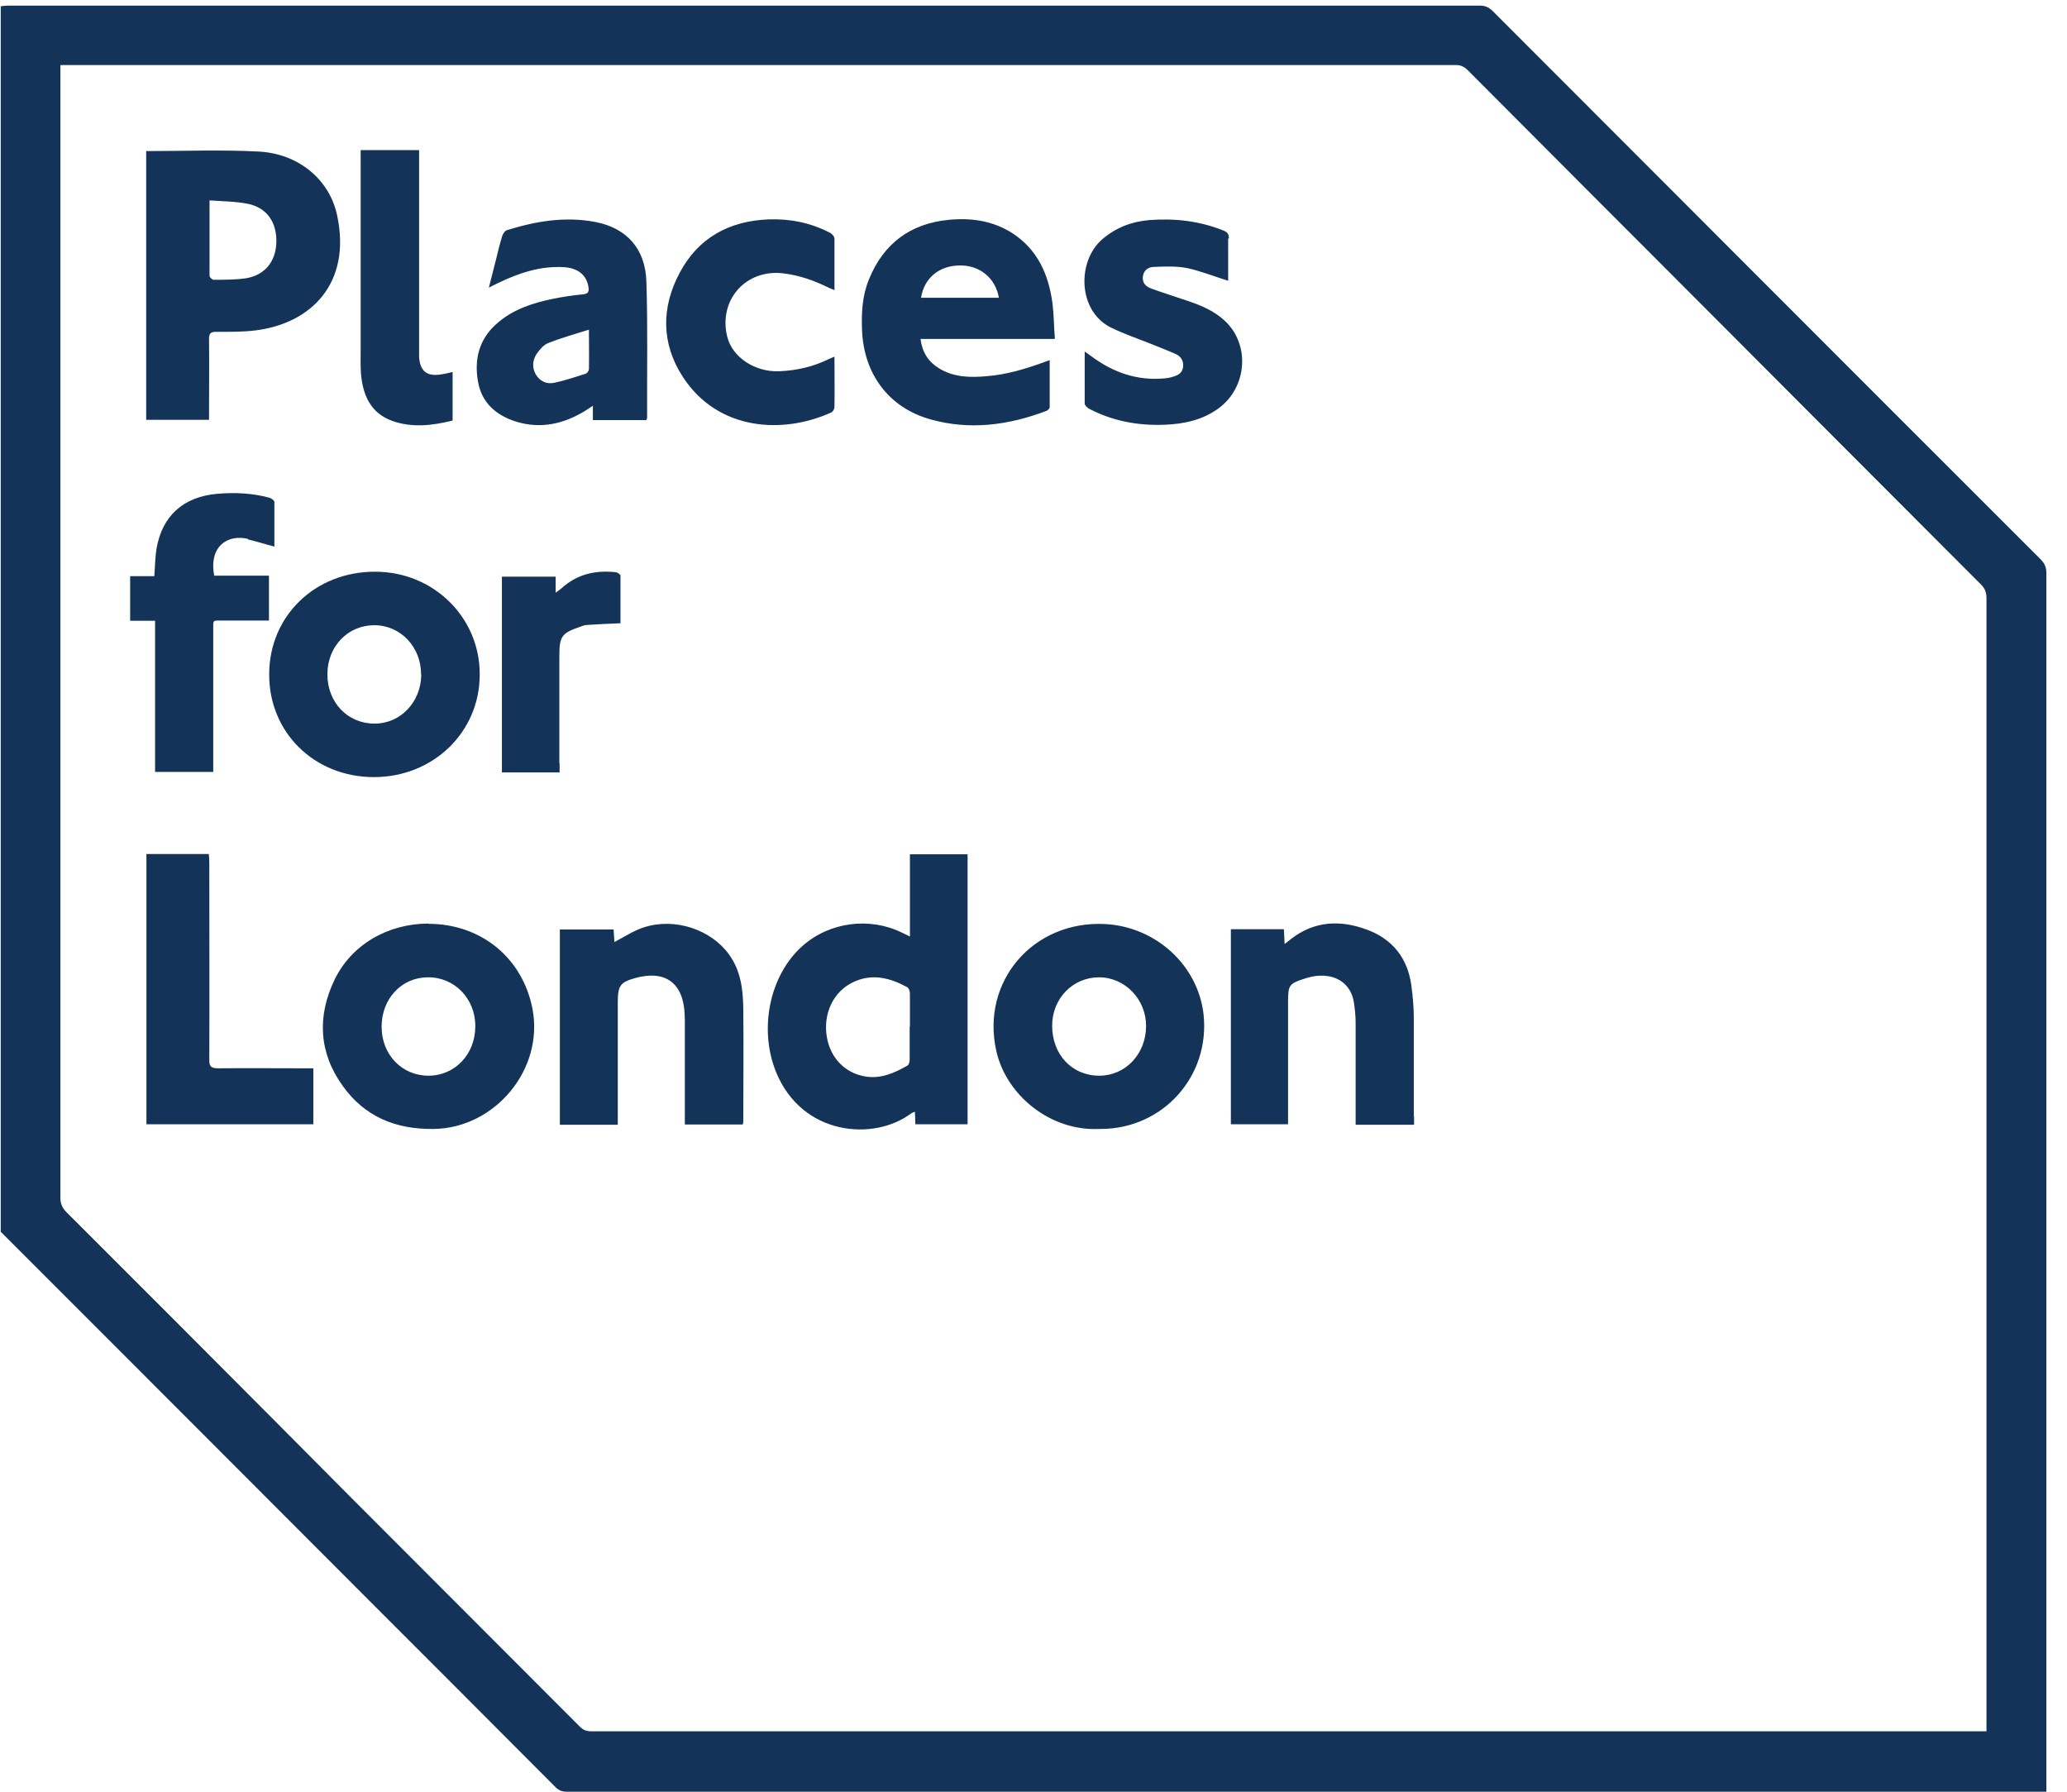 <svg width="90" height="78" viewBox="0 0 90 78" fill="none" xmlns="http://www.w3.org/2000/svg">
<path d="M24.355 33.229V28.56C24.355 27.701 24.452 27.561 25.268 27.282C25.353 27.25 25.439 27.218 25.536 27.207C26.019 27.175 26.502 27.154 27.017 27.132C27.017 26.477 27.017 25.769 27.017 25.06C27.017 25.007 26.888 24.921 26.813 24.91C25.922 24.814 25.117 24.996 24.441 25.619C24.377 25.672 24.312 25.715 24.194 25.801V25.103H21.854V33.626H24.366V33.24L24.355 33.229ZM15.704 6.534V15.217C15.704 15.55 15.693 15.894 15.714 16.226C15.79 17.182 16.122 17.987 17.099 18.33C17.958 18.631 18.838 18.523 19.707 18.309V16.194C19.525 16.237 19.353 16.28 19.181 16.302C18.58 16.398 18.28 16.14 18.248 15.529C18.248 15.443 18.248 15.346 18.248 15.25V6.534H15.704ZM36.098 15.625C35.411 15.969 34.681 16.13 33.93 16.162C32.878 16.205 31.89 15.561 31.665 14.659C31.268 13.06 32.481 11.697 34.112 11.901C34.81 11.986 35.454 12.212 36.077 12.523C36.152 12.555 36.227 12.588 36.334 12.631C36.334 11.847 36.334 11.117 36.334 10.387C36.334 10.301 36.227 10.172 36.13 10.13C35.304 9.7 34.413 9.518 33.479 9.55C31.751 9.614 30.398 10.355 29.593 11.879C28.788 13.382 28.788 14.96 29.733 16.409C31.279 18.781 34.123 18.899 36.195 17.955C36.27 17.922 36.334 17.804 36.334 17.718C36.345 17.01 36.334 16.291 36.334 15.529C36.227 15.572 36.163 15.593 36.098 15.625ZM53.508 10.387C53.508 10.194 53.455 10.108 53.262 10.033C52.22 9.614 51.136 9.496 50.031 9.582C49.279 9.647 48.592 9.904 48.002 10.409C46.875 11.375 46.929 13.554 48.378 14.262C48.904 14.52 49.462 14.713 50.009 14.928C50.406 15.089 50.803 15.239 51.19 15.411C51.426 15.518 51.544 15.711 51.512 15.979C51.48 16.237 51.297 16.334 51.083 16.398C50.954 16.441 50.825 16.463 50.696 16.473C49.515 16.581 48.474 16.216 47.53 15.518C47.444 15.454 47.358 15.389 47.229 15.303C47.229 16.098 47.229 16.828 47.229 17.568C47.229 17.643 47.337 17.751 47.422 17.794C48.442 18.33 49.548 18.534 50.696 18.491C51.555 18.459 52.371 18.287 53.079 17.761C54.313 16.838 54.432 14.981 53.326 13.962C52.875 13.543 52.328 13.307 51.759 13.114C51.222 12.931 50.675 12.759 50.138 12.566C49.902 12.48 49.73 12.33 49.762 12.04C49.794 11.772 49.988 11.632 50.213 11.622C50.696 11.6 51.19 11.579 51.662 11.665C52.274 11.793 52.854 12.03 53.476 12.223C53.476 11.632 53.476 10.999 53.476 10.376M10.798 23.483C11.163 23.568 11.528 23.686 11.947 23.794C11.947 23.15 11.947 22.495 11.947 21.851C11.947 21.787 11.818 21.69 11.732 21.669C10.992 21.465 10.219 21.432 9.457 21.497C7.975 21.626 7.063 22.463 6.816 23.88C6.752 24.266 6.752 24.663 6.719 25.082H5.667V27.025H6.752V33.605H9.285V33.229C9.285 31.308 9.285 29.386 9.285 27.454C9.285 26.96 9.231 27.014 9.725 27.014C10.38 27.014 11.045 27.014 11.711 27.014V25.06H9.328C9.081 23.772 9.929 23.246 10.798 23.461M6.387 48.943H13.643V46.507H13.256C12.001 46.507 10.755 46.496 9.499 46.507C9.188 46.507 9.102 46.421 9.113 46.11C9.124 43.265 9.113 40.41 9.113 37.565C9.113 37.437 9.102 37.308 9.092 37.179H6.376V48.933L6.387 48.943ZM25.654 14.348C25.01 14.552 24.43 14.713 23.883 14.928C23.679 15.003 23.507 15.207 23.378 15.389C23.185 15.668 23.153 16.001 23.335 16.312C23.518 16.602 23.797 16.731 24.119 16.666C24.591 16.57 25.053 16.409 25.504 16.269C25.568 16.248 25.643 16.14 25.643 16.065C25.654 15.539 25.643 15.014 25.643 14.359M28.144 18.287H25.815V17.665C25.675 17.751 25.59 17.815 25.504 17.869C24.57 18.448 23.572 18.684 22.498 18.363C21.618 18.094 20.974 17.547 20.813 16.613C20.641 15.647 20.856 14.767 21.629 14.09C22.326 13.468 23.196 13.189 24.087 13.006C24.516 12.92 24.946 12.856 25.386 12.813C25.611 12.792 25.654 12.695 25.622 12.502C25.547 11.986 25.182 11.675 24.57 11.632C23.539 11.568 22.606 11.879 21.693 12.319C21.575 12.373 21.457 12.437 21.285 12.523C21.393 12.094 21.489 11.718 21.586 11.342C21.672 10.988 21.758 10.634 21.865 10.28C21.897 10.183 21.983 10.044 22.069 10.022C23.335 9.625 24.623 9.41 25.944 9.668C27.296 9.936 28.101 10.838 28.144 12.255C28.209 14.23 28.166 16.205 28.176 18.18C28.176 18.212 28.166 18.234 28.144 18.287ZM61.559 48.6C61.559 47.172 61.559 45.755 61.559 44.328C61.559 43.855 61.516 43.372 61.452 42.9C61.291 41.709 60.625 40.871 59.498 40.464C58.36 40.045 57.244 40.088 56.235 40.861C56.149 40.925 56.052 41 55.934 41.097C55.924 40.839 55.913 40.635 55.902 40.453H53.594V48.943H56.084V43.576C56.084 42.889 56.138 42.814 56.815 42.6C56.922 42.567 57.029 42.535 57.136 42.514C58.081 42.331 58.811 42.771 58.95 43.63C58.993 43.92 59.026 44.22 59.026 44.51C59.026 45.873 59.026 47.237 59.026 48.6V48.965H61.57V48.611L61.559 48.6ZM26.899 48.943V43.641C26.899 42.889 27.006 42.75 27.736 42.557C27.811 42.535 27.876 42.524 27.94 42.514C28.96 42.321 29.625 42.782 29.776 43.802C29.808 44.016 29.819 44.231 29.819 44.446C29.819 45.841 29.819 47.237 29.819 48.632V48.954H32.341C32.341 48.954 32.363 48.868 32.363 48.847C32.363 47.194 32.384 45.551 32.363 43.898C32.352 43.072 32.255 42.256 31.74 41.548C30.956 40.464 29.389 39.938 28.048 40.367C27.597 40.507 27.189 40.785 26.749 41.011C26.749 40.861 26.727 40.667 26.717 40.464H24.377V48.965H26.888L26.899 48.943ZM40.102 12.963H43.494C43.343 12.094 42.646 11.536 41.776 11.557C40.885 11.568 40.241 12.105 40.102 12.963ZM45.909 14.756H40.08C40.156 15.335 40.413 15.743 40.885 16.033C41.529 16.43 42.238 16.441 42.957 16.377C43.816 16.312 44.632 16.065 45.437 15.776C45.512 15.743 45.587 15.722 45.705 15.679C45.705 16.387 45.705 17.053 45.705 17.729C45.705 17.783 45.619 17.869 45.555 17.89C43.912 18.513 42.216 18.738 40.51 18.255C38.706 17.751 37.622 16.291 37.536 14.412C37.504 13.639 37.536 12.888 37.837 12.158C38.47 10.602 39.64 9.732 41.304 9.571C42.27 9.475 43.215 9.604 44.063 10.14C45.168 10.849 45.651 11.933 45.823 13.178C45.887 13.682 45.887 14.187 45.93 14.745M16.616 44.703C16.616 45.906 17.496 46.829 18.655 46.829C19.815 46.829 20.706 45.884 20.695 44.66C20.695 43.469 19.783 42.535 18.634 42.546C17.485 42.546 16.616 43.48 16.616 44.693M18.655 40.217C20.942 40.217 22.756 41.698 23.185 43.92C23.69 46.55 21.554 49.115 18.881 49.147C17.228 49.169 15.875 48.611 14.92 47.269C13.879 45.82 13.804 44.242 14.566 42.653C15.306 41.118 16.895 40.206 18.666 40.206M18.334 29.354C18.334 28.163 17.443 27.218 16.294 27.218C15.146 27.218 14.255 28.141 14.255 29.354C14.255 30.578 15.135 31.501 16.305 31.501C17.453 31.501 18.334 30.556 18.344 29.354M16.283 33.83C13.686 33.83 11.711 31.887 11.721 29.354C11.721 26.81 13.729 24.878 16.337 24.889C18.881 24.889 20.899 26.885 20.888 29.365C20.888 31.876 18.859 33.83 16.283 33.83ZM47.852 42.546C46.714 42.546 45.812 43.469 45.812 44.65C45.812 45.906 46.671 46.829 47.862 46.829C49 46.829 49.891 45.895 49.902 44.682C49.913 43.512 48.989 42.546 47.852 42.546ZM47.841 49.147C45.769 49.244 43.837 47.72 43.386 45.777C42.689 42.739 44.975 40.066 48.12 40.227C50.331 40.346 52.156 42.02 52.403 44.145C52.703 46.84 50.642 49.147 47.927 49.147H47.83M9.124 8.723C9.124 9.883 9.124 10.945 9.124 12.008C9.124 12.072 9.242 12.18 9.306 12.18C9.768 12.18 10.251 12.18 10.702 12.115C11.528 11.986 12.011 11.385 12.033 10.548C12.054 9.679 11.625 9.045 10.798 8.874C10.272 8.766 9.714 8.766 9.113 8.723M6.387 6.577C8.029 6.577 9.65 6.512 11.26 6.598C12.999 6.684 14.362 7.822 14.684 9.4C15.296 12.319 13.568 14.069 11.152 14.38C10.584 14.455 9.993 14.445 9.414 14.445C9.177 14.445 9.102 14.509 9.102 14.756C9.113 15.808 9.102 16.849 9.102 17.901V18.277H6.365V6.577H6.387ZM39.619 44.693C39.619 44.22 39.619 43.737 39.619 43.254C39.619 43.158 39.576 43.018 39.501 42.975C38.749 42.567 37.966 42.363 37.139 42.761C36.281 43.169 35.83 44.135 36.002 45.144C36.152 46.045 36.785 46.711 37.665 46.861C38.352 46.979 38.943 46.711 39.511 46.389C39.576 46.356 39.608 46.217 39.608 46.131C39.608 45.659 39.608 45.176 39.608 44.693M39.619 40.775V37.19H42.13V48.943H39.855C39.855 48.761 39.844 48.589 39.834 48.396C39.769 48.428 39.715 48.439 39.672 48.471C38.041 49.695 34.917 49.437 33.79 46.668C33.028 44.789 33.511 42.449 34.939 41.183C36.109 40.142 37.858 39.905 39.275 40.603C39.372 40.646 39.468 40.7 39.63 40.775M2.63 2.841V3.271C2.63 19.565 2.63 35.848 2.63 52.142C2.63 52.41 2.716 52.593 2.898 52.775C5.904 55.77 8.898 58.776 11.904 61.792C13.02 62.919 14.147 64.046 15.264 65.173C18.591 68.5 21.908 71.828 25.235 75.155C25.386 75.306 25.525 75.37 25.74 75.37C45.866 75.37 66.003 75.37 86.129 75.37H86.494V74.941C86.494 58.636 86.494 42.342 86.494 26.037C86.494 25.79 86.429 25.619 86.257 25.447C82.264 21.454 78.272 17.45 74.278 13.446C70.822 9.99 67.377 6.534 63.92 3.067C63.77 2.916 63.62 2.831 63.394 2.831C43.268 2.831 23.131 2.831 3.006 2.831H2.641L2.63 2.841ZM0 0.276C0.118 0.265 0.236 0.244 0.365 0.244C21.725 0.244 43.086 0.244 64.446 0.244C64.682 0.244 64.843 0.33 65.004 0.491C68.793 4.29 72.593 8.079 76.382 11.879C80.536 16.033 84.68 20.187 88.844 24.341C89.027 24.524 89.102 24.695 89.102 24.953C89.102 42.492 89.102 60.042 89.102 77.581V78H88.737C67.387 78 46.038 78 24.688 78C24.462 78 24.312 77.936 24.162 77.775C21.307 74.909 18.451 72.053 15.596 69.198C10.455 64.046 5.303 58.894 0.161 53.752C0.118 53.709 0.075 53.666 0.032 53.623V0.276H0Z" fill="#133358"/>
</svg>

